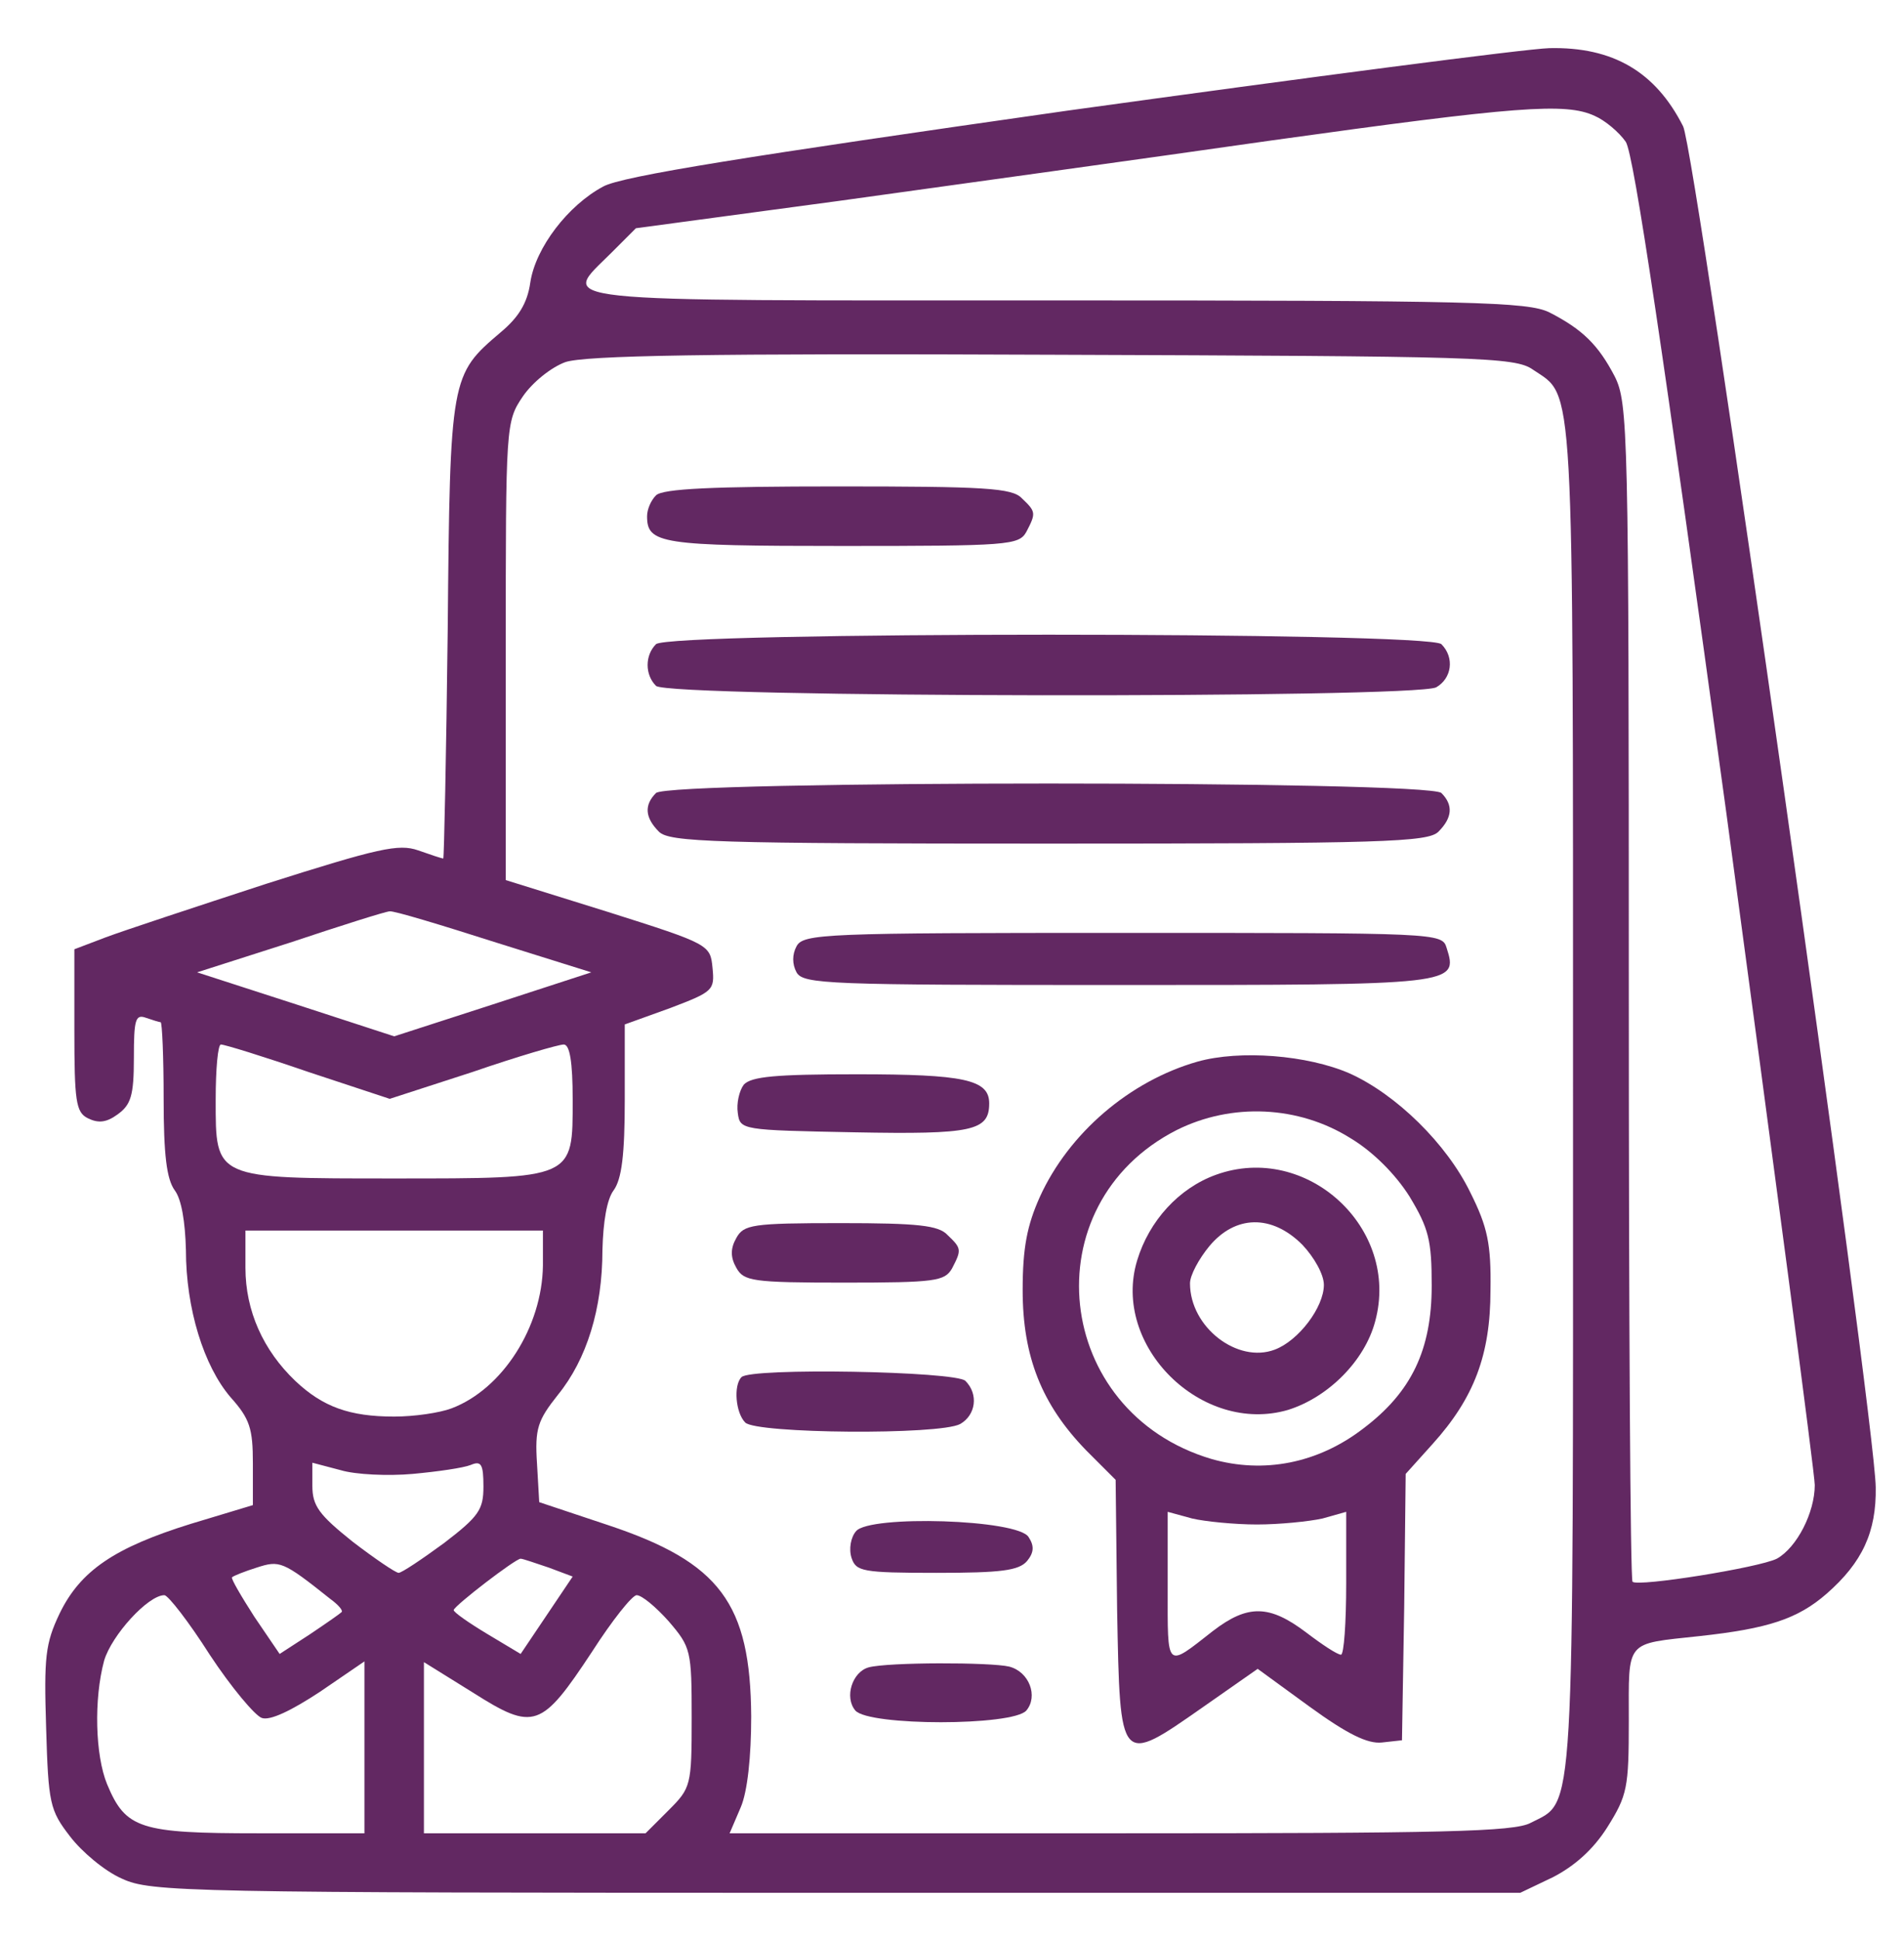 <svg width="54" height="55" viewBox="0 0 54 55" fill="none" xmlns="http://www.w3.org/2000/svg">
<path d="M30.27 3.137C21.241 4.423 17.634 4.993 17.107 5.288C16.116 5.816 15.188 7.018 15.04 8.009C14.956 8.6 14.702 9.001 14.196 9.423C12.783 10.625 12.762 10.667 12.698 17.839C12.656 21.425 12.593 24.336 12.572 24.336C12.53 24.336 12.213 24.23 11.855 24.104C11.306 23.914 10.737 24.041 7.552 25.053C5.548 25.707 3.502 26.382 2.995 26.572L2.109 26.909V29.188C2.109 31.212 2.152 31.529 2.489 31.698C2.784 31.845 3.016 31.824 3.333 31.592C3.712 31.318 3.797 31.065 3.797 29.989C3.797 28.913 3.839 28.744 4.134 28.85C4.324 28.913 4.514 28.977 4.556 28.977C4.598 28.977 4.641 29.947 4.641 31.149C4.641 32.731 4.725 33.427 4.957 33.744C5.147 33.997 5.252 34.63 5.273 35.431C5.273 37.098 5.78 38.722 6.539 39.608C7.087 40.219 7.172 40.494 7.172 41.485V42.666L5.421 43.194C3.248 43.869 2.278 44.523 1.687 45.746C1.287 46.59 1.245 46.969 1.308 48.973C1.371 51.125 1.413 51.315 1.983 52.053C2.32 52.496 2.974 53.044 3.459 53.255C4.282 53.635 5.231 53.656 23.709 53.656H43.116L44.044 53.213C44.656 52.897 45.183 52.433 45.584 51.8C46.153 50.893 46.195 50.682 46.195 48.784C46.195 46.463 46.069 46.611 48.199 46.379C50.14 46.168 50.984 45.894 51.806 45.177C52.819 44.291 53.219 43.426 53.198 42.16C53.177 40.198 48.094 4.276 47.735 3.58C46.955 2.04 45.752 1.323 43.938 1.365C43.263 1.386 37.125 2.188 30.27 3.137ZM45.225 3.284C45.52 3.411 45.921 3.748 46.111 4.023C46.343 4.402 47.166 9.95 48.959 23.028C50.33 33.195 51.469 41.781 51.469 42.097C51.469 42.877 50.962 43.869 50.393 44.185C49.887 44.438 46.469 44.987 46.301 44.839C46.237 44.776 46.195 37.245 46.195 28.091C46.195 12.186 46.174 11.427 45.794 10.667C45.331 9.781 44.888 9.338 43.938 8.853C43.327 8.558 41.808 8.516 29.953 8.516C15.188 8.516 15.905 8.6 17.339 7.166L18.035 6.47L23.836 5.689C27.021 5.246 32.527 4.487 36.07 3.98C43.031 3.01 44.402 2.905 45.225 3.284ZM43.474 10.477C44.656 11.279 44.613 10.351 44.613 31.086C44.613 51.948 44.677 51.02 43.411 51.673C42.947 51.927 40.901 51.969 31.767 51.969H20.693L21.009 51.23C21.199 50.788 21.305 49.796 21.305 48.657C21.284 45.451 20.419 44.291 17.255 43.236L15.293 42.582L15.23 41.485C15.166 40.494 15.251 40.262 15.82 39.544C16.643 38.532 17.086 37.098 17.086 35.431C17.107 34.63 17.212 33.997 17.402 33.744C17.634 33.427 17.719 32.731 17.719 31.17V29.04L19.006 28.576C20.229 28.112 20.271 28.07 20.208 27.437C20.145 26.783 20.123 26.762 17.255 25.855L14.344 24.948V18.451C14.344 12.038 14.344 11.954 14.829 11.237C15.103 10.836 15.63 10.414 16.031 10.266C16.58 10.077 20.06 10.013 29.848 10.056C41.934 10.098 42.968 10.119 43.474 10.477ZM14.006 26.698L16.77 27.563L13.985 28.47L11.18 29.377L8.395 28.47L5.59 27.563L8.227 26.72C9.682 26.234 10.948 25.834 11.053 25.834C11.159 25.812 12.488 26.213 14.006 26.698ZM8.754 30.39L11.053 31.149L13.395 30.39C14.681 29.947 15.841 29.609 15.989 29.609C16.158 29.609 16.242 30.095 16.242 31.17C16.242 33.427 16.305 33.406 11.18 33.406C6.054 33.406 6.117 33.427 6.117 31.17C6.117 30.305 6.18 29.609 6.265 29.609C6.37 29.609 7.467 29.947 8.754 30.39ZM15.398 35.874C15.377 37.604 14.259 39.376 12.804 39.924C12.466 40.051 11.749 40.156 11.18 40.156C9.914 40.156 9.155 39.882 8.374 39.144C7.467 38.279 6.961 37.161 6.961 35.938V34.883H11.18H15.398V35.874ZM11.707 41.781C12.403 41.717 13.141 41.612 13.352 41.527C13.648 41.401 13.711 41.506 13.711 42.139C13.711 42.793 13.584 42.983 12.593 43.742C11.96 44.206 11.391 44.586 11.306 44.586C11.222 44.586 10.631 44.185 9.998 43.7C9.049 42.941 8.859 42.688 8.859 42.118V41.464L9.661 41.675C10.083 41.802 11.011 41.844 11.707 41.781ZM9.366 45.324C9.598 45.493 9.745 45.662 9.682 45.704C9.64 45.746 9.218 46.041 8.775 46.337L7.931 46.885L7.214 45.831C6.834 45.24 6.539 44.734 6.581 44.712C6.623 44.67 6.94 44.544 7.277 44.438C7.931 44.227 8.016 44.248 9.366 45.324ZM15.567 44.438L16.242 44.691L15.504 45.788L14.766 46.885L13.816 46.316C13.289 45.999 12.867 45.704 12.867 45.641C12.888 45.514 14.618 44.185 14.766 44.185C14.829 44.185 15.188 44.312 15.567 44.438ZM5.948 46.906C6.56 47.834 7.235 48.636 7.425 48.699C7.657 48.784 8.269 48.488 9.07 47.961L10.336 47.096V49.543V51.969H7.32C3.966 51.969 3.565 51.842 3.037 50.577C2.7 49.754 2.658 48.172 2.953 47.075C3.164 46.358 4.198 45.219 4.662 45.219C4.767 45.219 5.358 45.978 5.948 46.906ZM18.963 45.957C19.596 46.695 19.617 46.78 19.617 48.699C19.617 50.619 19.596 50.682 18.963 51.315L18.309 51.969H15.166H12.023V49.543V47.117L13.416 47.982C15.145 49.079 15.356 48.995 16.791 46.822C17.36 45.936 17.93 45.219 18.056 45.219C18.204 45.219 18.605 45.556 18.963 45.957Z" fill="#622862"/>
<path d="M18.605 14.042C18.457 14.19 18.352 14.443 18.352 14.633C18.352 15.413 18.731 15.477 23.878 15.477C28.603 15.477 28.898 15.456 29.109 15.076C29.384 14.548 29.384 14.506 28.983 14.127C28.709 13.831 27.928 13.789 23.752 13.789C20.229 13.789 18.794 13.852 18.605 14.042Z" fill="#622862"/>
<path d="M18.605 18.261C18.288 18.577 18.288 19.126 18.605 19.442C18.942 19.78 40.099 19.801 40.732 19.484C41.175 19.231 41.259 18.641 40.88 18.261C40.521 17.902 18.963 17.902 18.605 18.261Z" fill="#622862"/>
<path d="M18.605 22.48C18.267 22.817 18.288 23.176 18.689 23.577C18.984 23.872 20.271 23.914 29.742 23.914C39.213 23.914 40.5 23.872 40.795 23.577C41.196 23.176 41.217 22.817 40.88 22.48C40.521 22.121 18.963 22.121 18.605 22.48Z" fill="#622862"/>
<path d="M22.591 26.825C22.465 27.057 22.465 27.331 22.591 27.563C22.781 27.901 23.498 27.922 31.725 27.922C41.302 27.922 41.365 27.922 41.027 26.867C40.901 26.445 40.774 26.445 31.852 26.445C23.393 26.445 22.781 26.466 22.591 26.825Z" fill="#622862"/>
<path d="M33.961 30.095C32.041 30.643 30.312 32.12 29.489 33.934C29.131 34.735 29.004 35.368 29.004 36.57C29.004 38.469 29.552 39.819 30.797 41.105L31.641 41.949L31.683 45.641C31.767 50.07 31.746 50.049 34.13 48.383L35.669 47.307L37.146 48.383C38.222 49.163 38.791 49.438 39.192 49.395L39.762 49.332L39.825 45.556L39.867 41.781L40.627 40.937C41.808 39.629 42.272 38.406 42.272 36.57C42.293 35.263 42.188 34.777 41.702 33.807C41.027 32.415 39.593 31.023 38.285 30.432C37.083 29.905 35.163 29.757 33.961 30.095ZM38.306 32.267C38.939 32.647 39.572 33.28 39.973 33.913C40.521 34.82 40.605 35.157 40.605 36.444C40.605 38.258 40.036 39.46 38.665 40.494C37.378 41.485 35.838 41.781 34.362 41.359C29.869 40.03 29.236 34.145 33.37 32.035C34.931 31.255 36.83 31.339 38.306 32.267ZM35.648 43.215C36.281 43.215 37.125 43.13 37.505 43.046L38.18 42.856V44.881C38.18 45.999 38.116 46.906 38.032 46.906C37.927 46.906 37.484 46.611 37.041 46.273C36.007 45.493 35.395 45.472 34.404 46.231C33.054 47.286 33.117 47.349 33.117 45.008V42.856L33.813 43.046C34.172 43.13 35.016 43.215 35.648 43.215Z" fill="#622862"/>
<path d="M34.488 33.301C33.434 33.68 32.59 34.609 32.252 35.727C31.514 38.152 34.087 40.684 36.534 39.966C37.673 39.608 38.707 38.574 39.002 37.456C39.719 34.819 37.062 32.373 34.488 33.301ZM36.935 35.284C37.273 35.642 37.547 36.127 37.547 36.423C37.547 37.055 36.83 38.005 36.155 38.258C35.1 38.659 33.75 37.625 33.75 36.38C33.75 36.148 34.003 35.684 34.298 35.326C35.037 34.44 36.07 34.419 36.935 35.284Z" fill="#622862"/>
<path d="M21.094 30.748C20.967 30.917 20.883 31.276 20.925 31.55C20.988 32.035 21.03 32.035 24.237 32.098C27.591 32.162 28.055 32.056 28.055 31.276C28.055 30.601 27.337 30.453 24.3 30.453C22.001 30.453 21.305 30.516 21.094 30.748Z" fill="#622862"/>
<path d="M20.883 35.094C20.714 35.389 20.714 35.642 20.883 35.938C21.094 36.317 21.326 36.359 23.941 36.359C26.536 36.359 26.789 36.317 27 35.959C27.274 35.431 27.274 35.389 26.873 35.009C26.62 34.735 26.03 34.672 23.836 34.672C21.326 34.672 21.094 34.714 20.883 35.094Z" fill="#622862"/>
<path d="M21.03 39.038C20.798 39.27 20.862 40.051 21.136 40.325C21.452 40.641 26.641 40.684 27.232 40.367C27.675 40.114 27.759 39.523 27.38 39.144C27.105 38.87 21.284 38.764 21.03 39.038Z" fill="#622862"/>
<path d="M24.279 43.405C24.131 43.573 24.068 43.911 24.152 44.164C24.279 44.544 24.448 44.586 26.557 44.586C28.392 44.586 28.898 44.523 29.131 44.248C29.32 44.016 29.341 43.827 29.173 43.573C28.877 43.067 24.659 42.941 24.279 43.405Z" fill="#622862"/>
<path d="M24.637 47.265C24.173 47.392 23.941 48.109 24.258 48.488C24.637 48.931 28.73 48.931 29.109 48.488C29.447 48.087 29.194 47.392 28.624 47.244C28.097 47.117 25.186 47.117 24.637 47.265Z" fill="#622862"/>
</svg>
